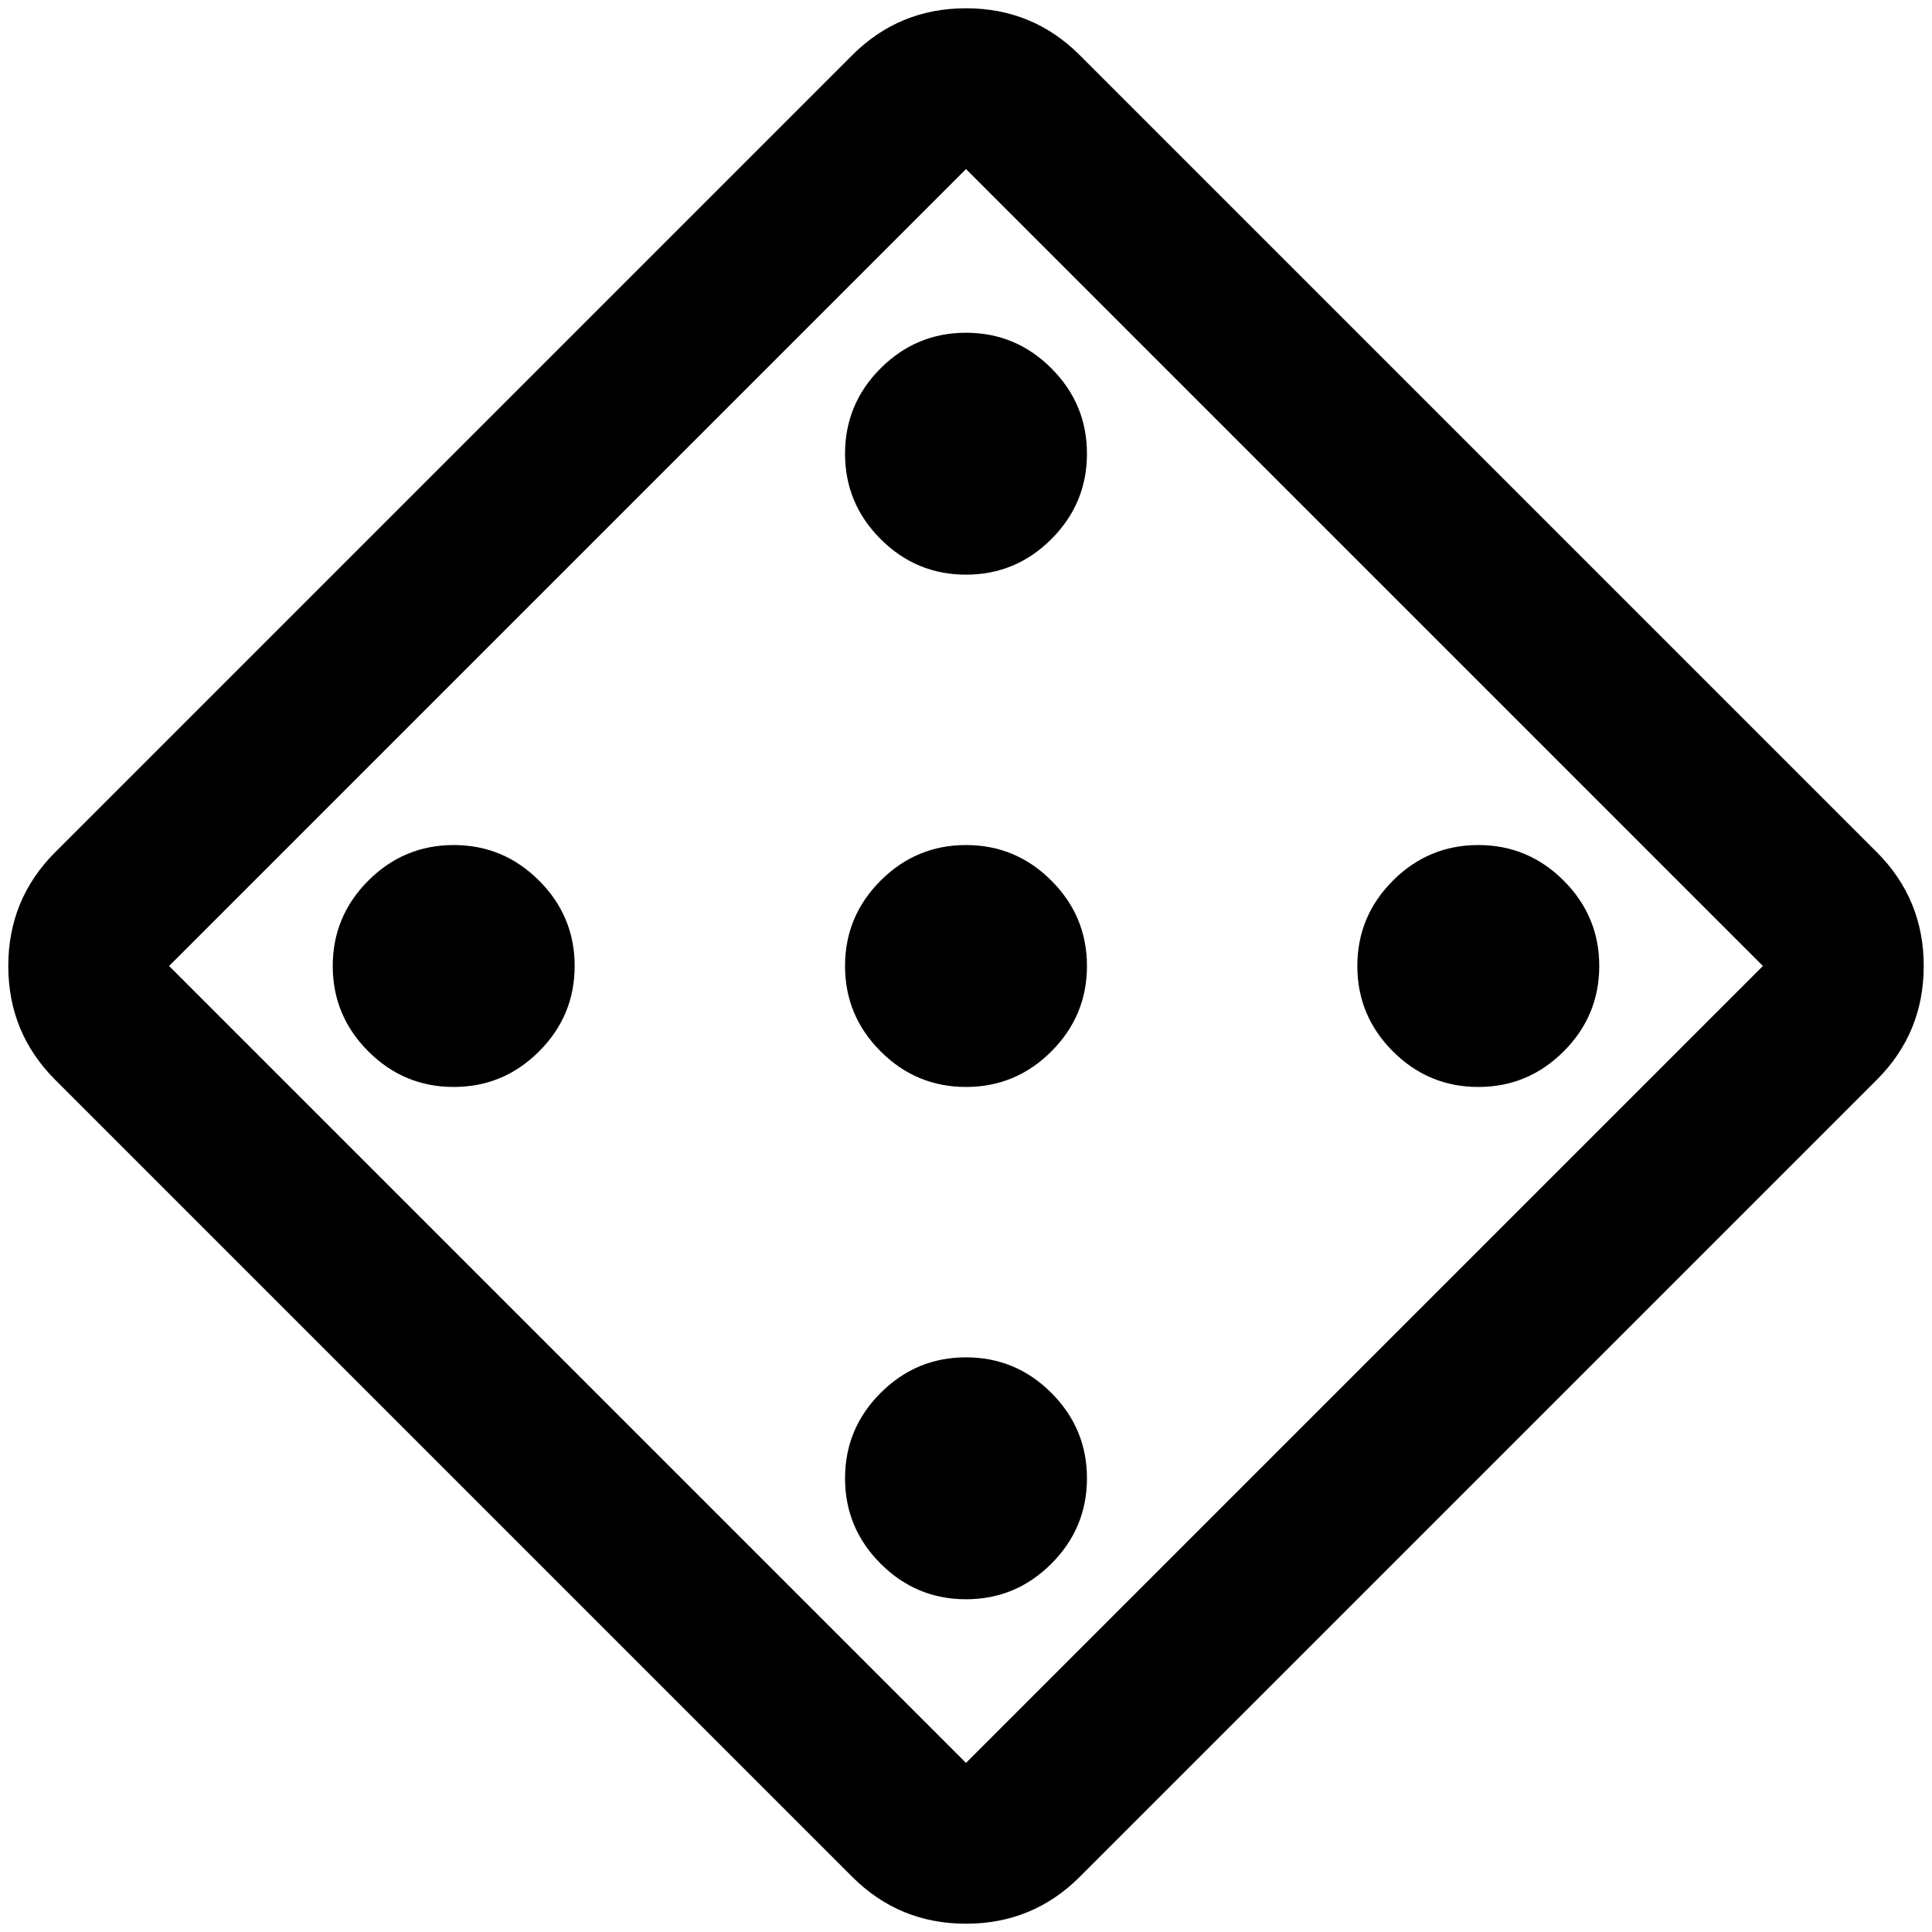 <?xml version="1.0" encoding="UTF-8" standalone="no"?>
<svg xmlns:inkscape="http://www.inkscape.org/namespaces/inkscape"
    xmlns:sodipodi="http://sodipodi.sourceforge.net/DTD/sodipodi-0.dtd" height="24" id="svg4"
    version="1.1" viewBox="0 -960 960 960" width="24" xmlns="http://www.w3.org/2000/svg"
    inkscape:version="1.1.2 (0a00cf5339, 2022-02-04)"
    sodipodi:docname="custom_casino_FILL0_wght400_GRAD0_opsz24 (copy).svg">
    <defs id="defs8" />
    <sodipodi:namedview bordercolor="#666666" borderopacity="1.0" id="namedview6"
        pagecolor="#ffffff" showgrid="false" inkscape:current-layer="svg4" inkscape:cx="11.181516"
        inkscape:cy="17.560714" inkscape:pagecheckerboard="0" inkscape:pageopacity="0.0"
        inkscape:pageshadow="2" inkscape:window-height="544" inkscape:window-maximized="0"
        inkscape:window-width="1132" inkscape:window-x="214" inkscape:window-y="150"
        inkscape:zoom="13.951596" />
    <path
        d="m 522.426,-183.015 q 17.678,-17.678 17.678,-42.426 0,-24.749 -17.678,-42.426 -17.678,-17.678 -42.426,-17.678 -24.749,0 -42.426,17.678 -17.678,17.678 -17.678,42.426 0,24.749 17.678,42.426 17.678,17.678 42.426,17.678 24.749,0 42.426,-17.678 z M 267.868,-437.574 q 17.678,-17.678 17.678,-42.426 0,-24.749 -17.678,-42.426 -17.678,-17.678 -42.426,-17.678 -24.749,0 -42.426,17.678 -17.678,17.678 -17.678,42.426 0,24.749 17.678,42.426 17.678,17.678 42.426,17.678 24.749,0 42.426,-17.678 z m 254.558,0 q 17.678,-17.678 17.678,-42.426 0,-24.749 -17.678,-42.426 -17.678,-17.678 -42.426,-17.678 -24.749,0 -42.426,17.678 -17.678,17.678 -17.678,42.426 0,24.749 17.678,42.426 17.678,17.678 42.426,17.678 24.749,0 42.426,-17.678 z m 254.558,0 q 17.678,-17.678 17.678,-42.426 0,-24.749 -17.678,-42.426 -17.678,-17.678 -42.426,-17.678 -24.749,0 -42.426,17.678 -17.678,17.678 -17.678,42.426 0,24.749 17.678,42.426 17.678,17.678 42.426,17.678 24.749,0 42.426,-17.678 z M 522.426,-692.132 q 17.678,-17.678 17.678,-42.426 0,-24.749 -17.678,-42.426 -17.678,-17.678 -42.426,-17.678 -24.749,0 -42.426,17.678 -17.678,17.678 -17.678,42.426 0,24.749 17.678,42.426 17.678,17.678 42.426,17.678 24.749,0 42.426,-17.678 z m 14.142,664.68 Q 513.234,-4.117 480,-4.117 q -33.234,0 -56.569,-23.335 L 27.452,-423.431 Q 4.117,-446.766 4.117,-480 q 0,-33.234 23.335,-56.569 l 395.98,-395.98 q 23.335,-23.335 56.569,-23.335 33.234,0 56.569,23.335 l 395.98,395.98 q 23.335,23.335 23.335,56.569 0,33.234 -23.335,56.569 z M 480,-84.02 875.98,-480 480,-875.98 84.02,-480 Z M 84.02,-480 480,-84.02 Z"
        id="path2" />
</svg>
